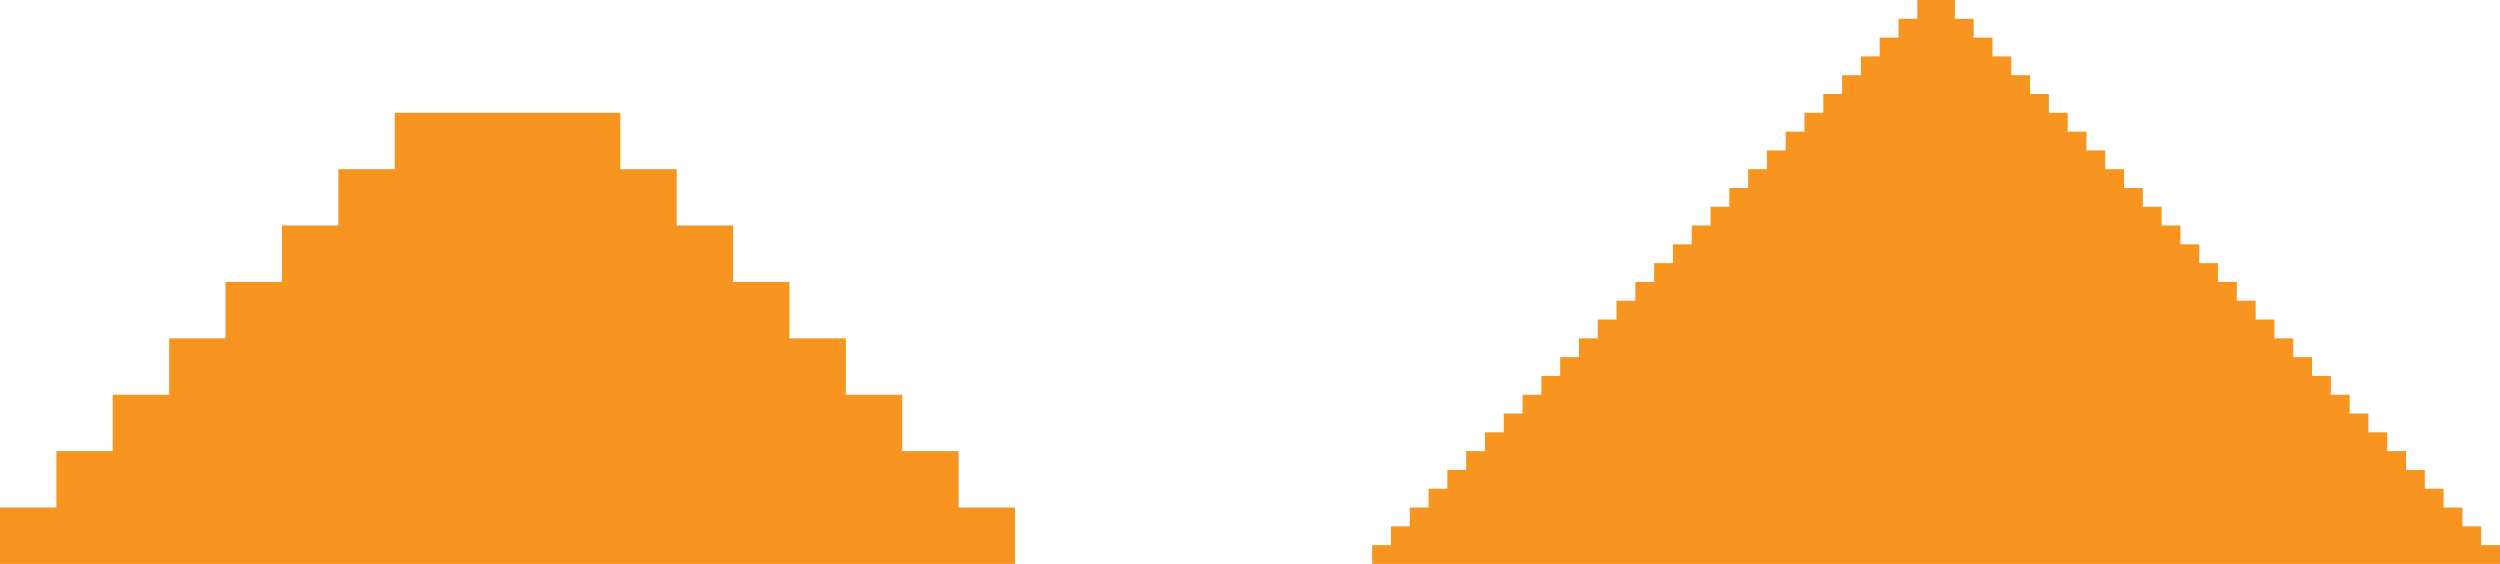 <svg xmlns="http://www.w3.org/2000/svg" width="266" height="60"><g fill="#F89521"><polygon points="104,54 102,54 102,52 102,50 102,48 100,48 98,48 96,48 96,46 96,44 96,42 94,42 92,42 90,42 90,40 90,38 90,36 88,36 86,36 84,36 84,34 84,32 84,30 82,30 80,30 78,30 78,28 78,26 78,24 76,24 74,24 72,24 72,22 72,20 72,18 70,18 68,18 66,18 66,16 66,14 66,12 64,12 62,12 60,12 58,12 56,12 54,12 52,12 50,12 48,12 46,12 44,12 42,12 42,14 42,16 42,18 40,18 38,18 36,18 36,20 36,22 36,24 34,24 32,24 30,24 30,26 30,28 30,30 28,30 26,30 24,30 24,32 24,34 24,36 22,36 20,36 18,36 18,38 18,40 18,42 16,42 14,42 12,42 12,44 12,46 12,48 10,48 8,48 6,48 6,50 6,52 6,54 4,54 2,54 0,54 0,56 0,58 0,60 54,60 108,60 108,58 108,56 108,54 106,54"/><polygon points="264,58 264,56 262,56 262,54 260,54 260,52 258,52 258,50 256,50 256,48 254,48 254,46 252,46 252,44 250,44 250,42 248,42 248,40 246,40 246,38 244,38 244,36 242,36 242,34 240,34 240,32 238,32 238,30 236,30 236,28 234,28 234,26 232,26 232,24 230,24 230,22 228,22 228,20 226,20 226,18 224,18 224,16 222,16 222,14 220,14 220,12 218,12 218,10 216,10 216,8 214,8 214,6 212,6 212,4 210,4 210,2 208,2 208,0 206,0 204,0 204,2 202,2 202,4 200,4 200,6 198,6 198,8 196,8 196,10 194,10 194,12 192,12 192,14 190,14 190,16 188,16 188,18 186,18 186,20 184,20 184,22 182,22 182,24 180,24 180,26 178,26 178,28 176,28 176,30 174,30 174,32 172,32 172,34 170,34 170,36 168,36 168,38 166,38 166,40 164,40 164,42 162,42 162,44 160,44 160,46 158,46 158,48 156,48 156,50 154,50 154,52 152,52 152,54 150,54 150,56 148,56 148,58 146,58 146,60 148,60 150,60 152,60 154,60 156,60 158,60 160,60 162,60 164,60 166,60 168,60 170,60 172,60 174,60 176,60 178,60 180,60 182,60 184,60 186,60 188,60 190,60 192,60 194,60 196,60 198,60 200,60 202,60 204,60 206,60 208,60 210,60 212,60 214,60 216,60 218,60 220,60 222,60 224,60 226,60 228,60 230,60 232,60 234,60 236,60 238,60 240,60 242,60 244,60 246,60 248,60 250,60 252,60 254,60 256,60 258,60 260,60 262,60 264,60 266,60 266,58"/></g></svg>